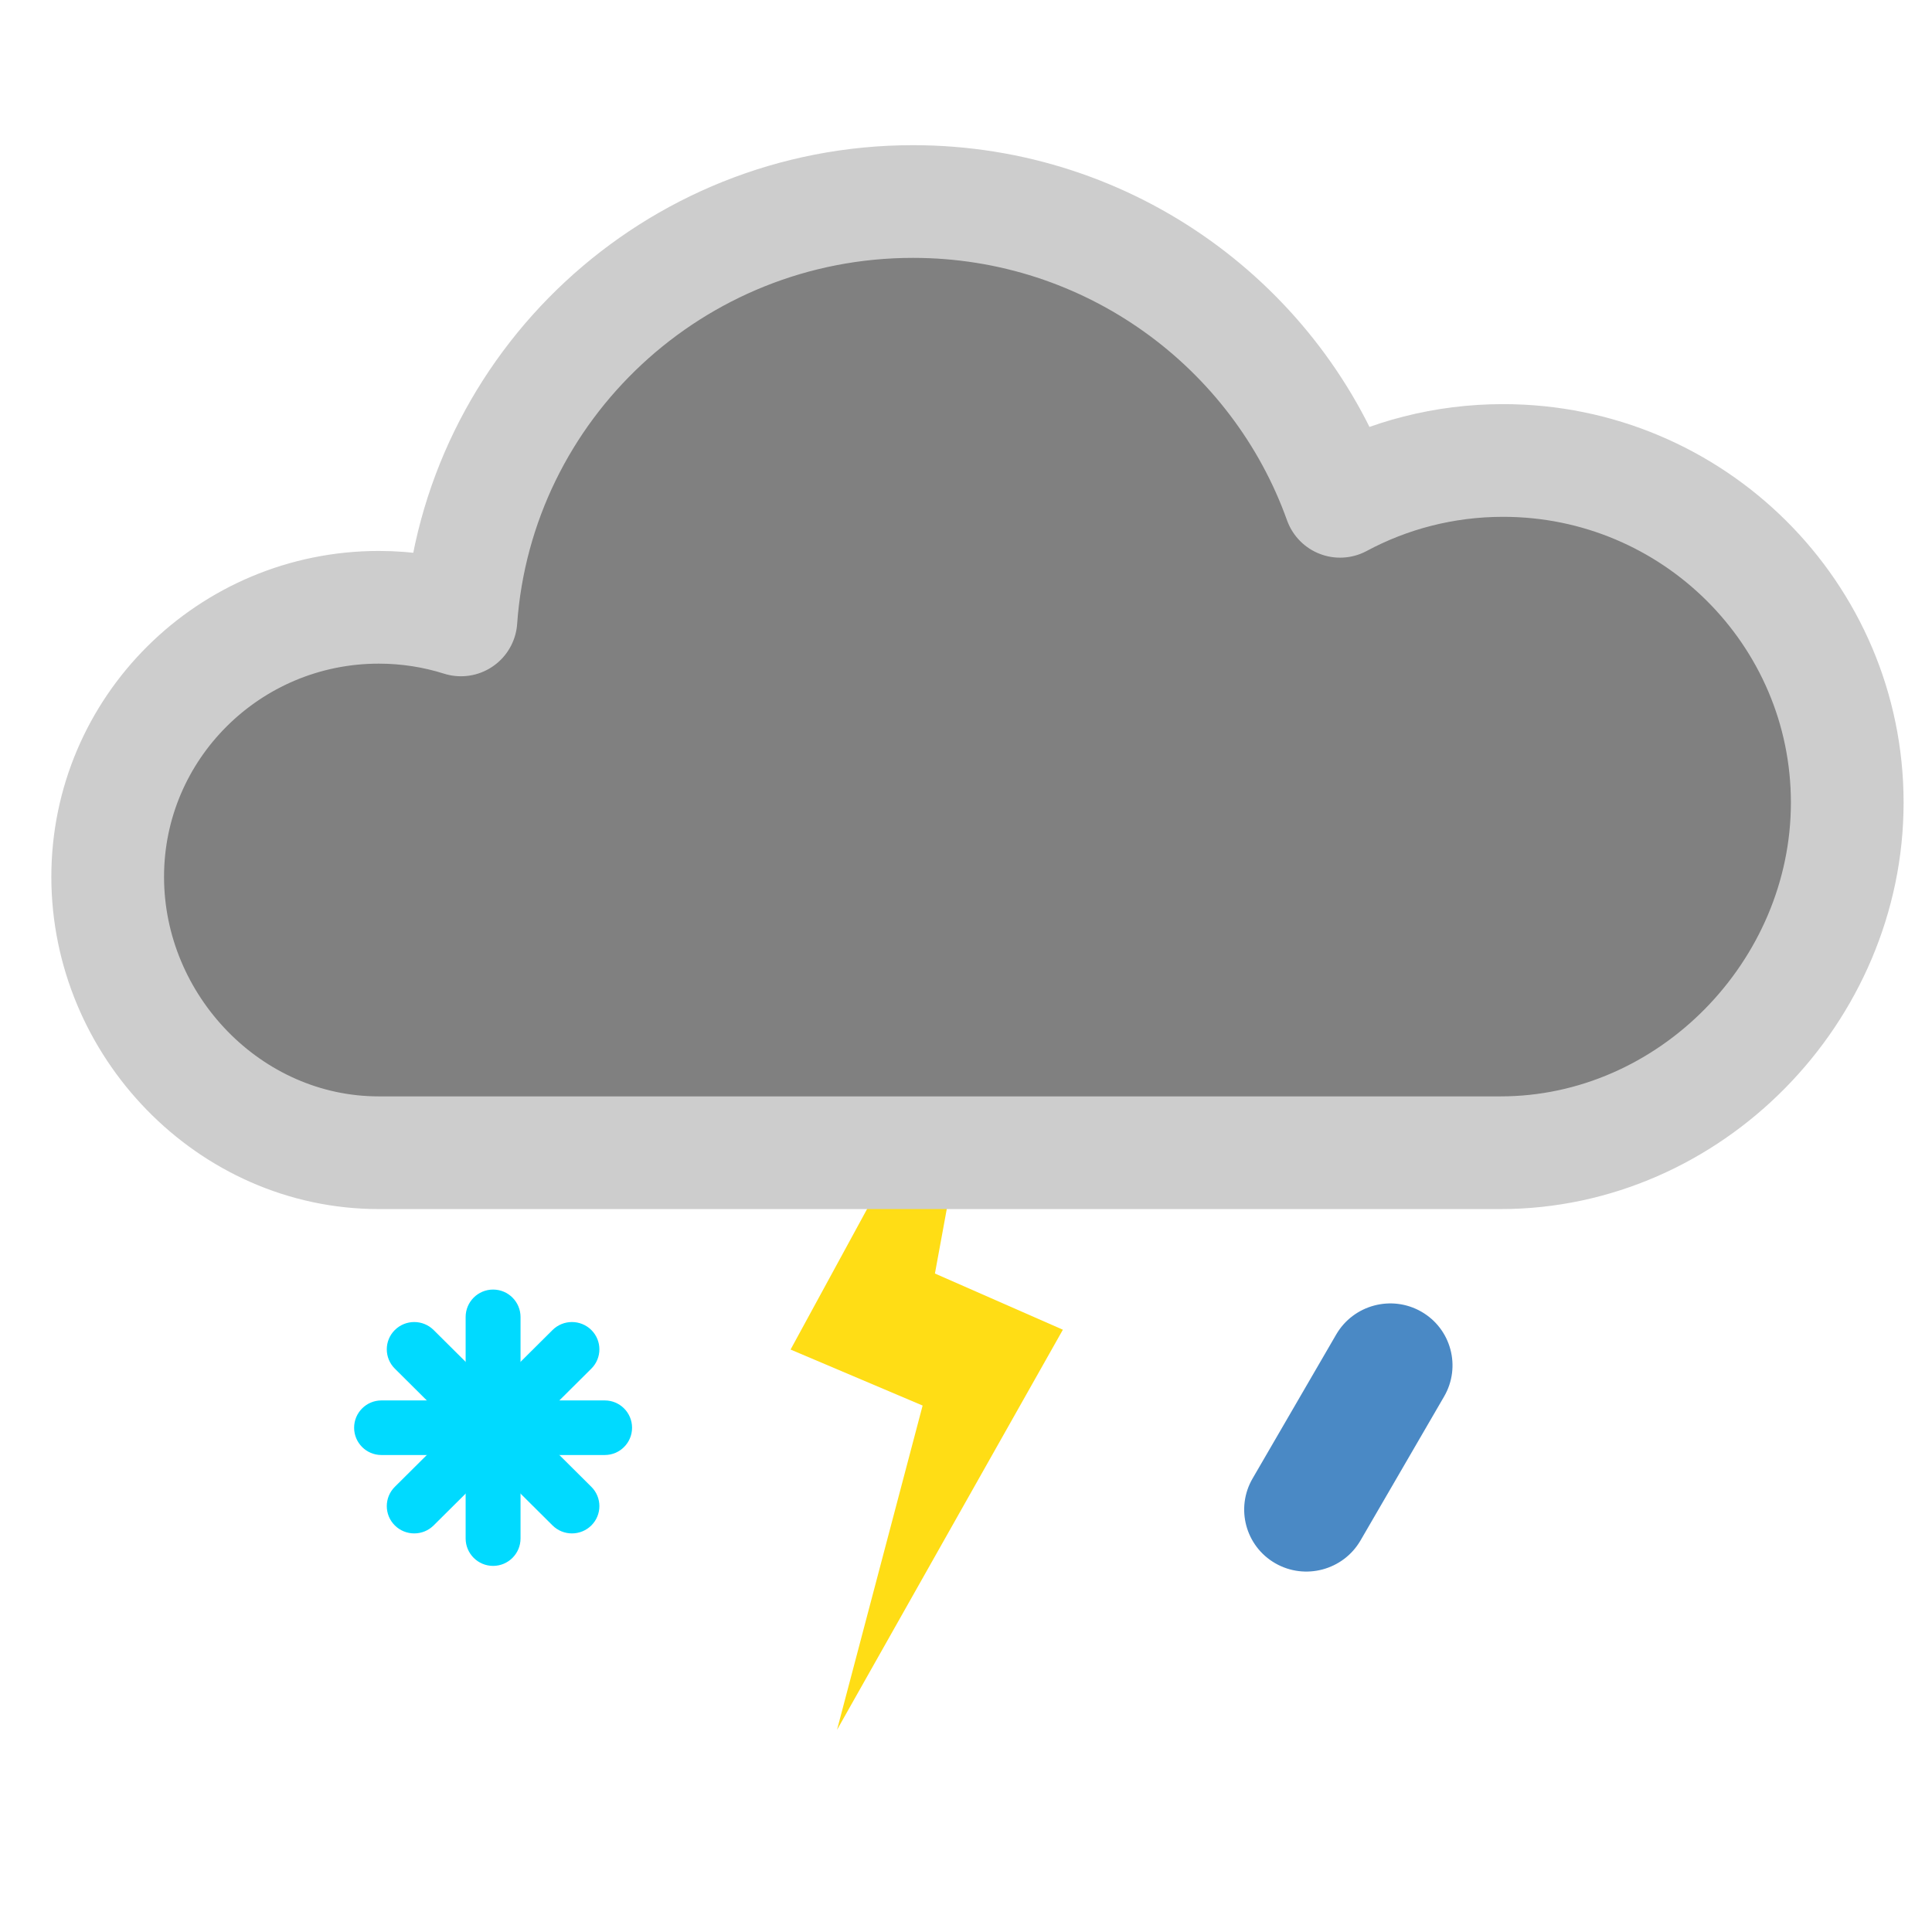 <?xml version="1.0" encoding="UTF-8" standalone="no"?><!DOCTYPE svg PUBLIC "-//W3C//DTD SVG 1.1//EN" "http://www.w3.org/Graphics/SVG/1.1/DTD/svg11.dtd"><svg width="100%" height="100%" viewBox="0 0 2500 2500" version="1.1" xmlns="http://www.w3.org/2000/svg" xmlns:xlink="http://www.w3.org/1999/xlink" xml:space="preserve" xmlns:serif="http://www.serif.com/" style="fill-rule:evenodd;clip-rule:evenodd;stroke-linecap:round;stroke-linejoin:round;stroke-miterlimit:1.5;"><rect x="0" y="0" width="2500" height="2500" style="fill:none;"/><g><g id="lightsleetandthunder"><g id="lightning"><path d="M1375.36,1720.64l-165.567,-72.706l67.82,-369.287l-254.626,467.667l170.877,72.466l-110.78,419.677l292.276,-517.817Z" style="fill:#ffdd15;fill-rule:nonzero;"/></g><path id="cloudy" d="M596.465,802.167c21.449,-302.356 275.318,-541.396 584.899,-541.396c254.824,0 471.901,161.957 552.687,387.913c62.797,-33.698 134.669,-52.834 211.001,-52.834c245.756,-0 445.279,198.366 445.279,442.699c0,244.332 -202.934,453.073 -448.691,453.073l-1451.5,0c-193.605,0 -350.787,-164.551 -350.787,-357.034c-0,-192.483 157.182,-348.755 350.787,-348.755c37.056,0 72.778,5.725 106.32,16.334Z" style="fill:#808080;stroke:#cdcdcd;stroke-width:145.83px;"/><g><g id="snow"><path d="M765.212,1973.89c13.863,-13.783 13.863,-36.162 0.001,-49.944l-204.082,-202.899c-13.862,-13.782 -36.372,-13.782 -50.234,0c-13.863,13.783 -13.863,36.162 -0.001,49.944l204.082,202.899c13.862,13.782 36.372,13.782 50.234,-0Z" style="fill:#00daff;"/><path d="M638.055,2026.26c19.604,-0 35.521,-15.917 35.521,-35.522l0,-286.529c0,-19.605 -15.917,-35.522 -35.521,-35.522c-19.605,0 -35.522,15.917 -35.522,35.522l-0,286.529c-0,19.605 15.917,35.522 35.522,35.522Z" style="fill:#00daff;"/><path d="M510.897,1973.89c13.862,13.782 36.372,13.782 50.234,0l204.082,-202.899c13.862,-13.782 13.862,-36.161 -0.001,-49.944c-13.862,-13.782 -36.372,-13.782 -50.234,0l-204.082,202.899c-13.862,13.782 -13.862,36.161 0.001,49.944Z" style="fill:#00daff;"/><path d="M458.226,1847.47c-0,19.491 15.824,35.315 35.316,35.315l289.025,0c19.492,0 35.316,-15.824 35.316,-35.315c0,-19.492 -15.824,-35.316 -35.316,-35.316l-289.025,-0c-19.492,-0 -35.316,15.824 -35.316,35.316Z" style="fill:#00daff;"/></g><path d="M1839.28,1697.33c-38.543,-22.124 -87.954,-8.885 -110.271,29.546l-108.185,186.295c-22.317,38.431 -9.144,87.593 29.399,109.717c38.543,22.124 87.954,8.885 110.271,-29.546l108.184,-186.295c22.318,-38.431 9.144,-87.593 -29.398,-109.717Z" style="fill:#4a89c5;"/></g></g></g></svg>